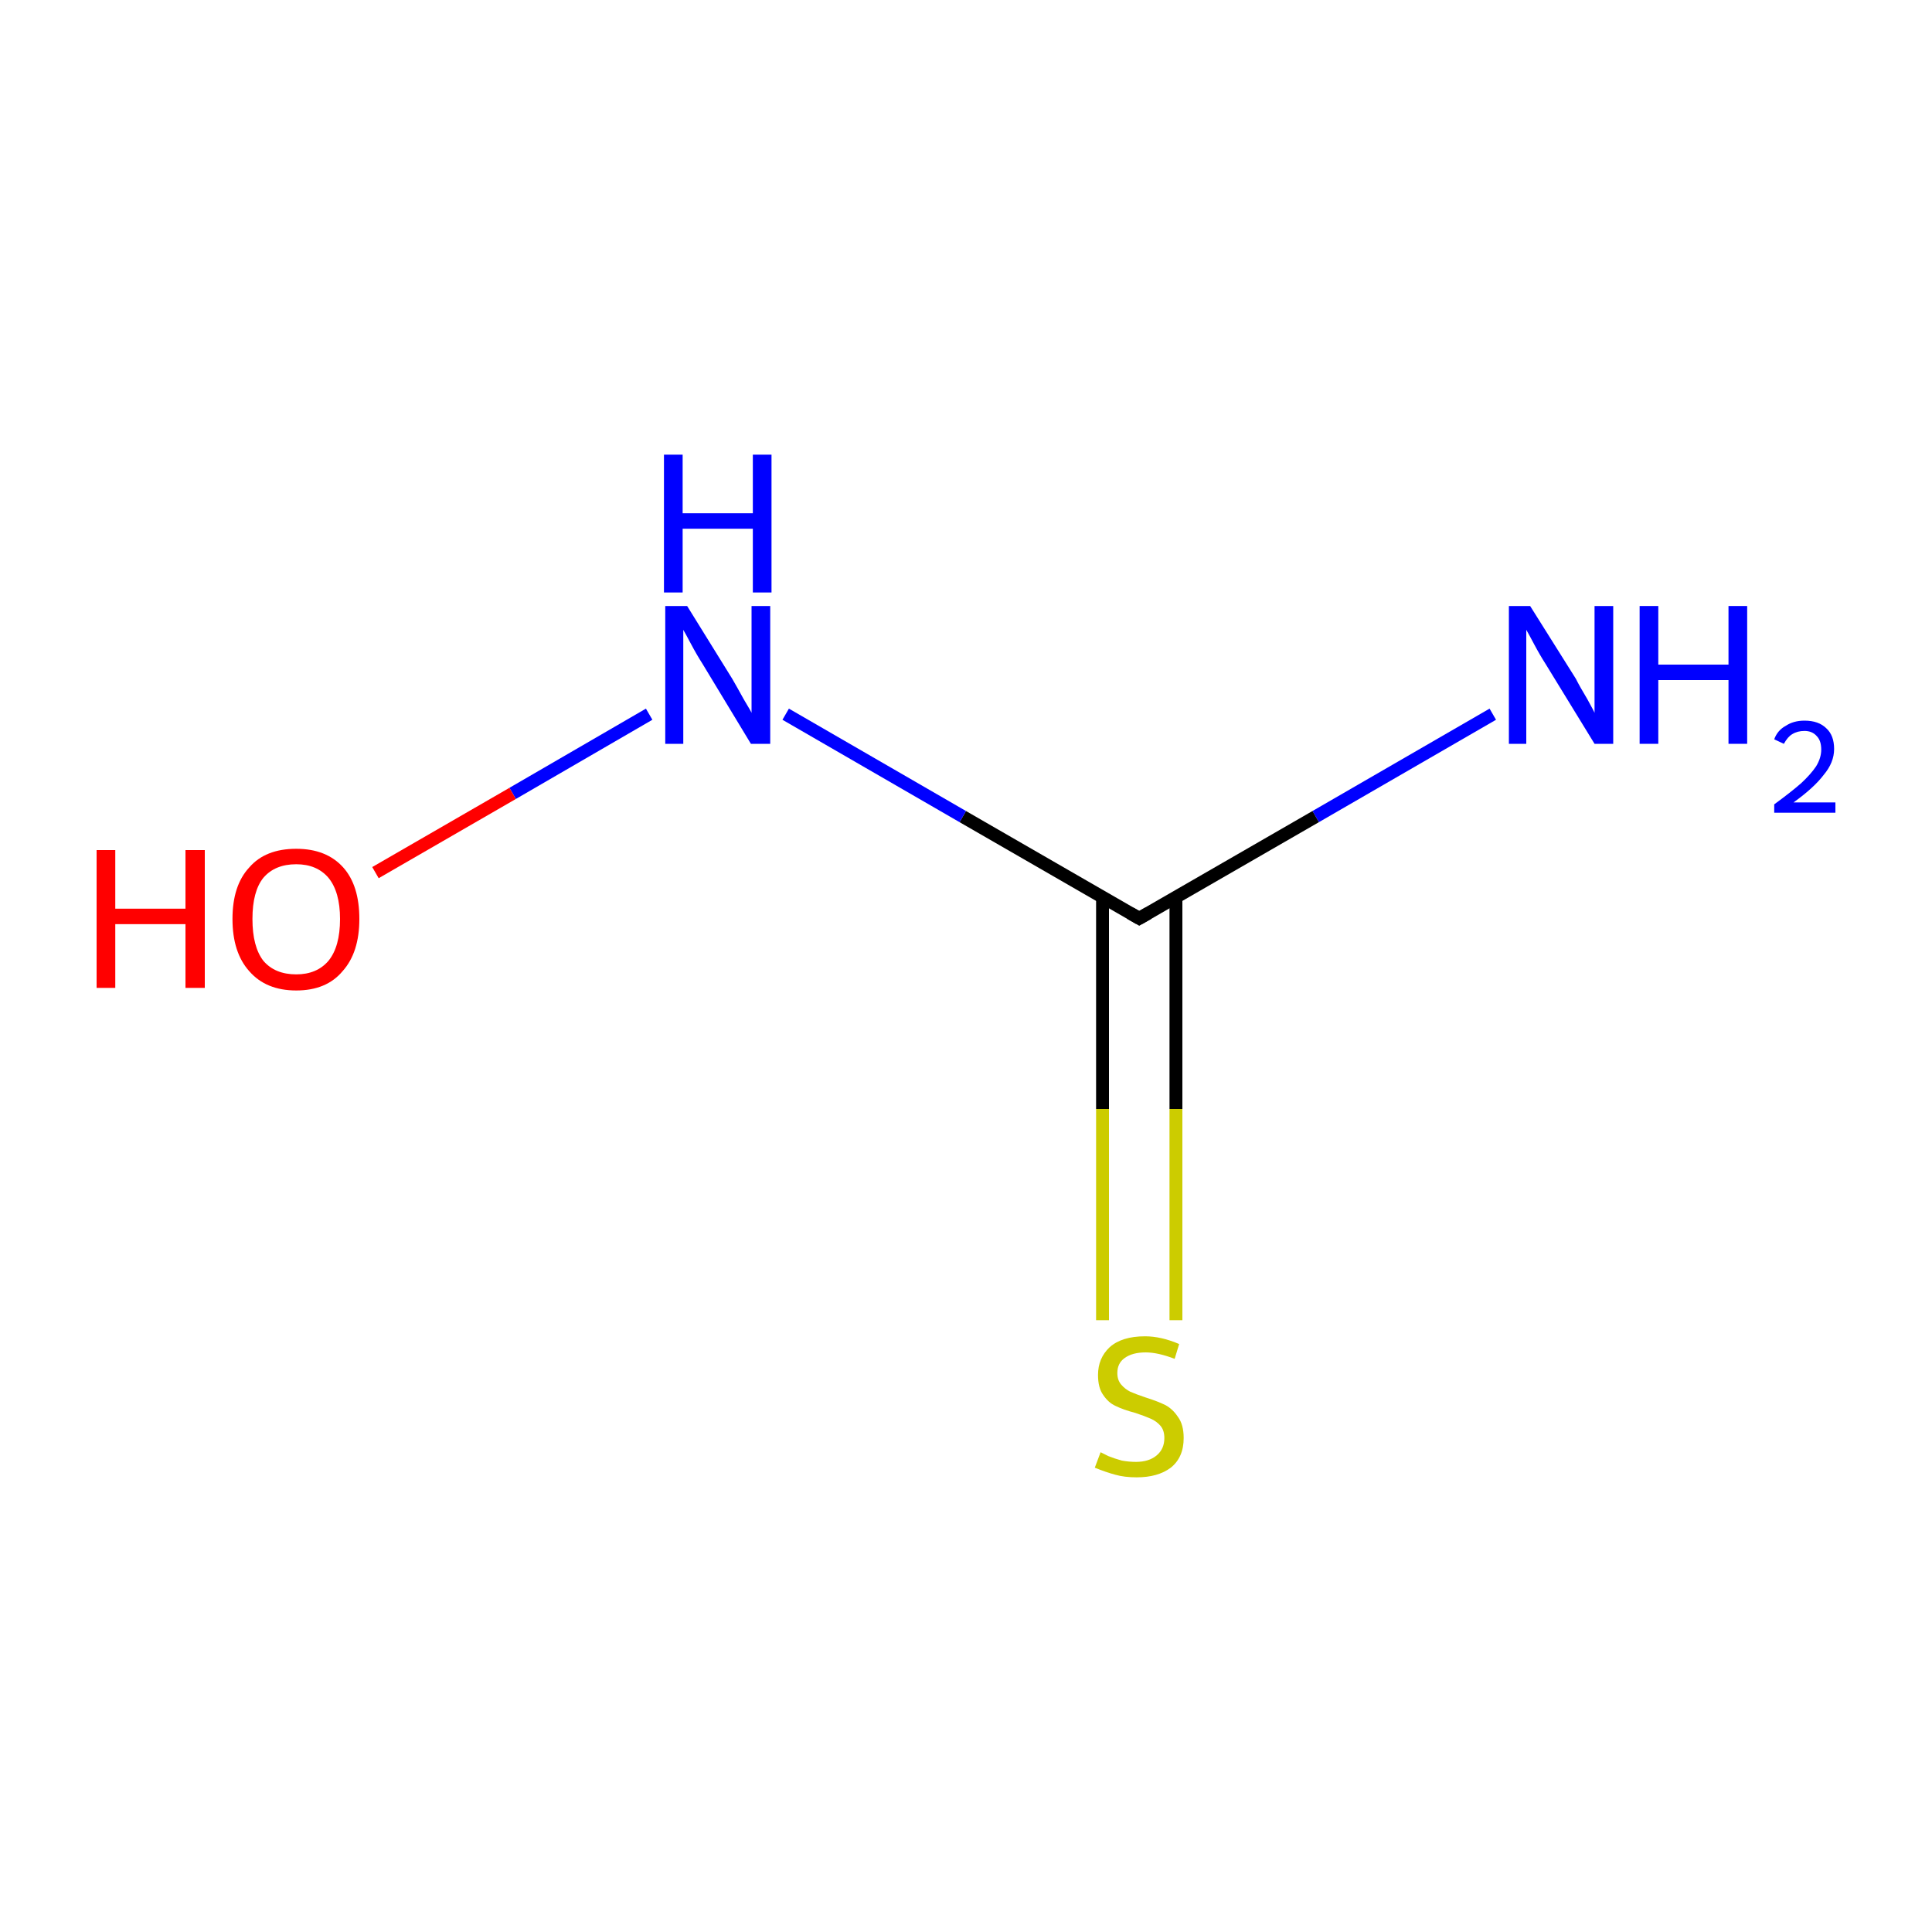 <?xml version='1.0' encoding='iso-8859-1'?>
<svg version='1.1' baseProfile='full'
              xmlns='http://www.w3.org/2000/svg'
                      xmlns:rdkit='http://www.rdkit.org/xml'
                      xmlns:xlink='http://www.w3.org/1999/xlink'
                  xml:space='preserve'
width='300px' height='300px' viewBox='0 0 300 300'>
<!-- END OF HEADER -->
<rect style='opacity:1.0;fill:#FFFFFF;stroke:none' width='300.0' height='300.0' x='0.0' y='0.0'> </rect>
<path class='bond-0 atom-0 atom-1' d='M 231.8,110.9 L 204.3,126.8' style='fill:none;fill-rule:evenodd;stroke:#0000FF;stroke-width:2.0px;stroke-linecap:butt;stroke-linejoin:miter;stroke-opacity:1' />
<path class='bond-0 atom-0 atom-1' d='M 204.3,126.8 L 176.9,142.6' style='fill:none;fill-rule:evenodd;stroke:#000000;stroke-width:2.0px;stroke-linecap:butt;stroke-linejoin:miter;stroke-opacity:1' />
<path class='bond-1 atom-1 atom-2' d='M 171.2,139.3 L 171.2,172.2' style='fill:none;fill-rule:evenodd;stroke:#000000;stroke-width:2.0px;stroke-linecap:butt;stroke-linejoin:miter;stroke-opacity:1' />
<path class='bond-1 atom-1 atom-2' d='M 171.2,172.2 L 171.2,205.0' style='fill:none;fill-rule:evenodd;stroke:#CCCC00;stroke-width:2.0px;stroke-linecap:butt;stroke-linejoin:miter;stroke-opacity:1' />
<path class='bond-1 atom-1 atom-2' d='M 182.6,139.3 L 182.6,172.2' style='fill:none;fill-rule:evenodd;stroke:#000000;stroke-width:2.0px;stroke-linecap:butt;stroke-linejoin:miter;stroke-opacity:1' />
<path class='bond-1 atom-1 atom-2' d='M 182.6,172.2 L 182.6,205.0' style='fill:none;fill-rule:evenodd;stroke:#CCCC00;stroke-width:2.0px;stroke-linecap:butt;stroke-linejoin:miter;stroke-opacity:1' />
<path class='bond-2 atom-1 atom-3' d='M 176.9,142.6 L 149.5,126.8' style='fill:none;fill-rule:evenodd;stroke:#000000;stroke-width:2.0px;stroke-linecap:butt;stroke-linejoin:miter;stroke-opacity:1' />
<path class='bond-2 atom-1 atom-3' d='M 149.5,126.8 L 122.0,110.9' style='fill:none;fill-rule:evenodd;stroke:#0000FF;stroke-width:2.0px;stroke-linecap:butt;stroke-linejoin:miter;stroke-opacity:1' />
<path class='bond-3 atom-3 atom-4' d='M 100.8,110.9 L 79.6,123.2' style='fill:none;fill-rule:evenodd;stroke:#0000FF;stroke-width:2.0px;stroke-linecap:butt;stroke-linejoin:miter;stroke-opacity:1' />
<path class='bond-3 atom-3 atom-4' d='M 79.6,123.2 L 58.3,135.5' style='fill:none;fill-rule:evenodd;stroke:#FF0000;stroke-width:2.0px;stroke-linecap:butt;stroke-linejoin:miter;stroke-opacity:1' />
<path d='M 178.3,141.8 L 176.9,142.6 L 175.5,141.8' style='fill:none;stroke:#000000;stroke-width:2.0px;stroke-linecap:butt;stroke-linejoin:miter;stroke-miterlimit:10;stroke-opacity:1;' />
<path class='atom-0' d='M 237.6 94.1
L 244.7 105.4
Q 245.3 106.6, 246.5 108.6
Q 247.6 110.6, 247.6 110.7
L 247.6 94.1
L 250.5 94.1
L 250.5 115.5
L 247.6 115.5
L 240.0 103.1
Q 239.1 101.7, 238.2 100.0
Q 237.3 98.3, 237.0 97.8
L 237.0 115.5
L 234.3 115.5
L 234.3 94.1
L 237.6 94.1
' fill='#0000FF'/>
<path class='atom-0' d='M 254.6 94.1
L 257.5 94.1
L 257.5 103.2
L 268.4 103.2
L 268.4 94.1
L 271.3 94.1
L 271.3 115.5
L 268.4 115.5
L 268.4 105.6
L 257.5 105.6
L 257.5 115.5
L 254.6 115.5
L 254.6 94.1
' fill='#0000FF'/>
<path class='atom-0' d='M 275.5 114.8
Q 276.0 113.4, 277.3 112.7
Q 278.5 111.9, 280.2 111.9
Q 282.4 111.9, 283.6 113.1
Q 284.8 114.2, 284.8 116.3
Q 284.8 118.4, 283.2 120.3
Q 281.7 122.3, 278.5 124.6
L 285.0 124.6
L 285.0 126.2
L 275.5 126.2
L 275.5 124.9
Q 278.1 123.0, 279.7 121.6
Q 281.2 120.2, 282.0 119.0
Q 282.8 117.7, 282.8 116.4
Q 282.8 115.0, 282.1 114.3
Q 281.4 113.5, 280.2 113.5
Q 279.1 113.5, 278.3 114.0
Q 277.6 114.4, 277.0 115.5
L 275.5 114.8
' fill='#0000FF'/>
<path class='atom-2' d='M 170.9 225.5
Q 171.1 225.6, 172.1 226.1
Q 173.1 226.5, 174.2 226.8
Q 175.3 227.0, 176.4 227.0
Q 178.4 227.0, 179.6 226.0
Q 180.8 225.0, 180.8 223.3
Q 180.8 222.1, 180.2 221.4
Q 179.6 220.7, 178.7 220.3
Q 177.8 219.9, 176.3 219.4
Q 174.4 218.9, 173.2 218.3
Q 172.1 217.8, 171.3 216.6
Q 170.5 215.5, 170.5 213.5
Q 170.5 210.9, 172.3 209.2
Q 174.2 207.5, 177.8 207.5
Q 180.3 207.5, 183.1 208.7
L 182.4 211.0
Q 179.8 210.0, 177.9 210.0
Q 175.8 210.0, 174.6 210.9
Q 173.5 211.7, 173.5 213.2
Q 173.5 214.3, 174.1 215.0
Q 174.7 215.7, 175.5 216.1
Q 176.4 216.5, 177.9 217.0
Q 179.8 217.6, 181.0 218.2
Q 182.1 218.8, 182.9 220.0
Q 183.8 221.2, 183.8 223.3
Q 183.8 226.3, 181.8 227.9
Q 179.8 229.4, 176.5 229.4
Q 174.6 229.4, 173.2 229.0
Q 171.7 228.6, 170.0 227.9
L 170.9 225.5
' fill='#CCCC00'/>
<path class='atom-3' d='M 106.7 94.1
L 113.7 105.4
Q 114.4 106.6, 115.5 108.6
Q 116.7 110.6, 116.7 110.7
L 116.7 94.1
L 119.6 94.1
L 119.6 115.5
L 116.6 115.5
L 109.1 103.1
Q 108.2 101.7, 107.3 100.0
Q 106.4 98.3, 106.1 97.8
L 106.1 115.5
L 103.3 115.5
L 103.3 94.1
L 106.7 94.1
' fill='#0000FF'/>
<path class='atom-3' d='M 103.1 70.6
L 106.0 70.6
L 106.0 79.7
L 116.9 79.7
L 116.9 70.6
L 119.8 70.6
L 119.8 92.0
L 116.9 92.0
L 116.9 82.1
L 106.0 82.1
L 106.0 92.0
L 103.1 92.0
L 103.1 70.6
' fill='#0000FF'/>
<path class='atom-4' d='M 15.0 132.0
L 17.9 132.0
L 17.9 141.1
L 28.8 141.1
L 28.8 132.0
L 31.8 132.0
L 31.8 153.4
L 28.8 153.4
L 28.8 143.5
L 17.9 143.5
L 17.9 153.4
L 15.0 153.4
L 15.0 132.0
' fill='#FF0000'/>
<path class='atom-4' d='M 36.1 142.7
Q 36.1 137.5, 38.7 134.7
Q 41.2 131.8, 46.0 131.8
Q 50.7 131.8, 53.3 134.7
Q 55.8 137.5, 55.8 142.7
Q 55.8 147.9, 53.2 150.8
Q 50.7 153.8, 46.0 153.8
Q 41.3 153.8, 38.7 150.8
Q 36.1 147.9, 36.1 142.7
M 46.0 151.3
Q 49.2 151.3, 51.0 149.2
Q 52.8 147.0, 52.8 142.7
Q 52.8 138.5, 51.0 136.3
Q 49.2 134.2, 46.0 134.2
Q 42.7 134.2, 40.9 136.3
Q 39.2 138.4, 39.2 142.7
Q 39.2 147.0, 40.9 149.2
Q 42.7 151.3, 46.0 151.3
' fill='#FF0000'/>
</svg>
